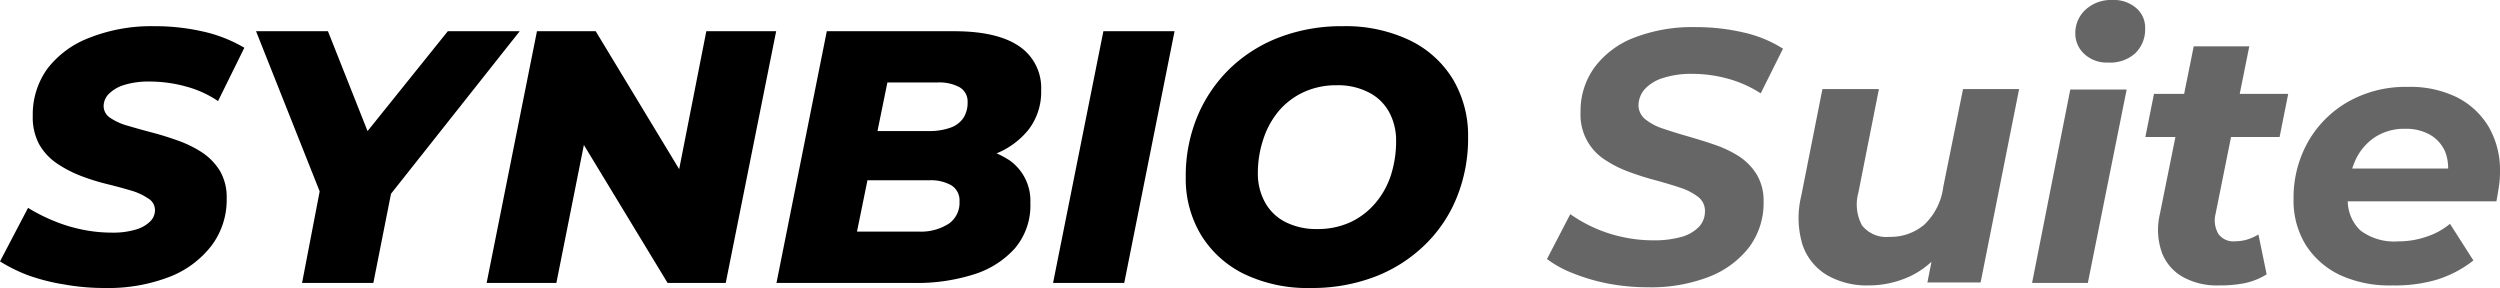 <svg xmlns="http://www.w3.org/2000/svg" viewBox="0 0 243.41 28.05">
  <title>logo</title>
  <g>
    <g>
      <path d="M10.22,30.25a21.79,21.79,0,0,1-4-.35A19.35,19.35,0,0,1,2.7,29,15.47,15.47,0,0,1,0,27.66l2.73-5.21a17.69,17.69,0,0,0,2.61,1.31,15.19,15.19,0,0,0,2.75.82,14.15,14.15,0,0,0,2.83.28,7.66,7.66,0,0,0,2.23-.28,3.29,3.29,0,0,0,1.43-.77,1.55,1.55,0,0,0,.51-1.15,1.31,1.31,0,0,0-.65-1.12,5.92,5.92,0,0,0-1.69-.78c-.7-.21-1.48-.42-2.33-.63a21,21,0,0,1-2.56-.8A11.64,11.64,0,0,1,5.51,18.1a5.57,5.57,0,0,1-1.69-1.83,5.59,5.59,0,0,1-.63-2.79A7.61,7.61,0,0,1,4.62,8.89a9.31,9.31,0,0,1,4.08-3A16.39,16.39,0,0,1,15,4.76a21,21,0,0,1,4.86.54,13.79,13.79,0,0,1,3.93,1.56l-2.56,5.19a10.37,10.37,0,0,0-3.13-1.42,13.29,13.29,0,0,0-3.56-.48,7.9,7.9,0,0,0-2.41.32,3.58,3.58,0,0,0-1.51.86,1.7,1.7,0,0,0-.53,1.21,1.37,1.37,0,0,0,.65,1.15,5.75,5.75,0,0,0,1.72.77c.71.21,1.49.43,2.33.65s1.68.48,2.54.79a11.07,11.07,0,0,1,2.34,1.15,5.83,5.83,0,0,1,1.74,1.79,5.1,5.1,0,0,1,.66,2.7,7.4,7.4,0,0,1-1.47,4.58,9.46,9.46,0,0,1-4.11,3.05A16.53,16.53,0,0,1,10.22,30.25Z" transform="translate(0 -2.21)"/>
      <path d="M29.41,29.76l2-10.4.81,4.24L24.93,5.25h7l5.29,13.34H32.88L43.6,5.25h7L36.07,23.6l2.34-4.24-2.06,10.4Z" transform="translate(0 -2.21)"/>
      <path d="M47.38,29.76l4.9-24.51H58L67.9,21.61l-2.35,0L68.77,5.25h6.8L70.66,29.76H65L55.08,13.41l2.35,0L54.17,29.76Z" transform="translate(0 -2.21)"/>
      <path d="M75.6,29.76,80.5,5.25H92.9q4.2,0,6.34,1.47A4.88,4.88,0,0,1,101.37,11a6,6,0,0,1-1.24,3.85,7.78,7.78,0,0,1-3.38,2.4,13.51,13.51,0,0,1-4.83.82l1-1.68a9,9,0,0,1,5.4,1.45,4.82,4.82,0,0,1,2,4.15,6.43,6.43,0,0,1-1.49,4.38,8.9,8.9,0,0,1-4,2.55,18.22,18.22,0,0,1-5.71.84Zm7.84-5H89.5A5,5,0,0,0,92.36,24a2.46,2.46,0,0,0,1.06-2.17,1.71,1.71,0,0,0-.8-1.58,4,4,0,0,0-2.07-.49H83.83l1-4.79h5.6a6,6,0,0,0,2.08-.32,2.52,2.52,0,0,0,1.28-.94,2.73,2.73,0,0,0,.42-1.54,1.6,1.6,0,0,0-.77-1.46,4.14,4.14,0,0,0-2.14-.47h-4.9Z" transform="translate(0 -2.21)"/>
      <path d="M102.53,29.76l4.9-24.51h6.93l-4.9,24.51Z" transform="translate(0 -2.21)"/>
      <path d="M127.64,30.25a14.31,14.31,0,0,1-6.5-1.36,10.13,10.13,0,0,1-4.2-3.8,10.58,10.58,0,0,1-1.49-5.62,15.06,15.06,0,0,1,1.12-5.9,14,14,0,0,1,3.15-4.66,14.21,14.21,0,0,1,4.83-3.06,16.93,16.93,0,0,1,6.2-1.09,14.48,14.48,0,0,1,6.5,1.37,10,10,0,0,1,4.22,3.81,10.72,10.72,0,0,1,1.47,5.61,15.27,15.27,0,0,1-1.11,5.9,13.4,13.4,0,0,1-3.15,4.65,14.27,14.27,0,0,1-4.86,3.07A17.14,17.14,0,0,1,127.64,30.25Zm.59-5.74a7.62,7.62,0,0,0,3.24-.66A7.17,7.17,0,0,0,133.9,22a8,8,0,0,0,1.53-2.75,10.75,10.75,0,0,0,.5-3.27,5.79,5.79,0,0,0-.68-2.86,4.65,4.65,0,0,0-2-1.92,6.52,6.52,0,0,0-3.11-.69,7.55,7.55,0,0,0-3.21.67A7.12,7.12,0,0,0,124.52,13,8.2,8.2,0,0,0,123,15.77a10.25,10.25,0,0,0-.53,3.28,5.78,5.78,0,0,0,.69,2.85,4.68,4.68,0,0,0,2,1.93A6.61,6.61,0,0,0,128.23,24.51Z" transform="translate(0 -2.21)"/>
    </g>
    <g>
      <path d="M160.46,30.18a20.77,20.77,0,0,1-3.89-.36,18.84,18.84,0,0,1-3.41-1,10.57,10.57,0,0,1-2.54-1.39l2.27-4.37a13.81,13.81,0,0,0,5.2,2.25,14,14,0,0,0,2.89.3,9.88,9.88,0,0,0,2.72-.33,3.76,3.76,0,0,0,1.73-1A2.15,2.15,0,0,0,166,22.8a1.7,1.7,0,0,0-.64-1.4,5.65,5.65,0,0,0-1.72-.9c-.71-.24-1.51-.48-2.38-.72a27.18,27.18,0,0,1-2.61-.82,11,11,0,0,1-2.38-1.19,5.19,5.19,0,0,1-2.38-4.64,7.2,7.2,0,0,1,1.38-4.39,8.69,8.69,0,0,1,3.91-2.89,15.69,15.69,0,0,1,5.91-1,20.32,20.32,0,0,1,4.7.53,12,12,0,0,1,3.81,1.57l-2.17,4.35a11.43,11.43,0,0,0-3.13-1.41,13.17,13.17,0,0,0-3.52-.49,9,9,0,0,0-2.82.39,4.05,4.05,0,0,0-1.79,1.07,2.42,2.42,0,0,0-.64,1.56,1.77,1.77,0,0,0,.66,1.4,5.33,5.33,0,0,0,1.75.92c.73.25,1.52.49,2.38.74s1.73.51,2.59.81a11,11,0,0,1,2.39,1.13,5.75,5.75,0,0,1,1.75,1.79,5,5,0,0,1,.66,2.66,7.18,7.18,0,0,1-1.4,4.4,9.08,9.08,0,0,1-3.94,2.9A15.63,15.63,0,0,1,160.46,30.18Z" transform="translate(0 -2.21)" fill="#666"/>
      <path d="M181.89,30a7.73,7.73,0,0,1-4-1,5.47,5.47,0,0,1-2.38-2.93,9,9,0,0,1-.14-4.76l2.07-10.43h5.5l-2,10.08a4.31,4.31,0,0,0,.35,3.19,3,3,0,0,0,2.66,1.12,5.06,5.06,0,0,0,3.41-1.19,6.11,6.11,0,0,0,1.84-3.65l1.93-9.55h5.46l-3.75,18.83h-5.18l1.05-5.32.77,1.58a8.38,8.38,0,0,1-3.34,3.06A9.56,9.56,0,0,1,181.89,30Z" transform="translate(0 -2.21)" fill="#666"/>
      <path d="M197.85,29.76l3.72-18.83h5.49l-3.78,18.83ZM205.24,8.3a3.2,3.2,0,0,1-2.31-.84,2.69,2.69,0,0,1-.87-2,3.07,3.07,0,0,1,1-2.31,3.65,3.65,0,0,1,2.61-.94A3.33,3.33,0,0,1,208,3a2.51,2.51,0,0,1,.86,2,3.21,3.21,0,0,1-1,2.43A3.67,3.67,0,0,1,205.24,8.3Z" transform="translate(0 -2.21)" fill="#666"/>
      <path d="M208.88,15.55l.84-4.2h13.07l-.84,4.2ZM216,30a6.82,6.82,0,0,1-3.46-.82,4.56,4.56,0,0,1-2.05-2.38,6.64,6.64,0,0,1-.2-3.73l3.3-16.35H219l-3.29,16.35A2.59,2.59,0,0,0,216,25a1.8,1.8,0,0,0,1.65.7,4,4,0,0,0,1.15-.17,5.06,5.06,0,0,0,1.09-.49l.8,3.88a6.56,6.56,0,0,1-2.24.88A12.64,12.64,0,0,1,216,30Z" transform="translate(0 -2.21)" fill="#666"/>
      <path d="M232.94,30A11.55,11.55,0,0,1,227.86,29a8,8,0,0,1-3.36-2.94,8.19,8.19,0,0,1-1.19-4.44A11.06,11.06,0,0,1,224.73,16a10.41,10.41,0,0,1,3.92-3.9,11.34,11.34,0,0,1,5.76-1.43,10.34,10.34,0,0,1,4.78,1,7.58,7.58,0,0,1,3.12,2.89,8.42,8.42,0,0,1,1.1,4.37,9.09,9.09,0,0,1-.11,1.47q-.11.73-.24,1.41H227.48l.59-3.19H240.5l-2.27,1a4.39,4.39,0,0,0-.16-2.64,3.53,3.53,0,0,0-1.47-1.65,4.75,4.75,0,0,0-2.43-.58,5.18,5.18,0,0,0-3,.86A5.35,5.35,0,0,0,229.25,18a8.51,8.51,0,0,0-.65,3.44,4,4,0,0,0,1.21,3.2,5.44,5.44,0,0,0,3.69,1.07,8.34,8.34,0,0,0,2.77-.46A6.84,6.84,0,0,0,238.54,24l2.28,3.57a11,11,0,0,1-3.7,1.91A14.43,14.43,0,0,1,232.94,30Z" transform="translate(0 -2.21)" fill="#666"/>
    </g>
  </g>
</svg>
